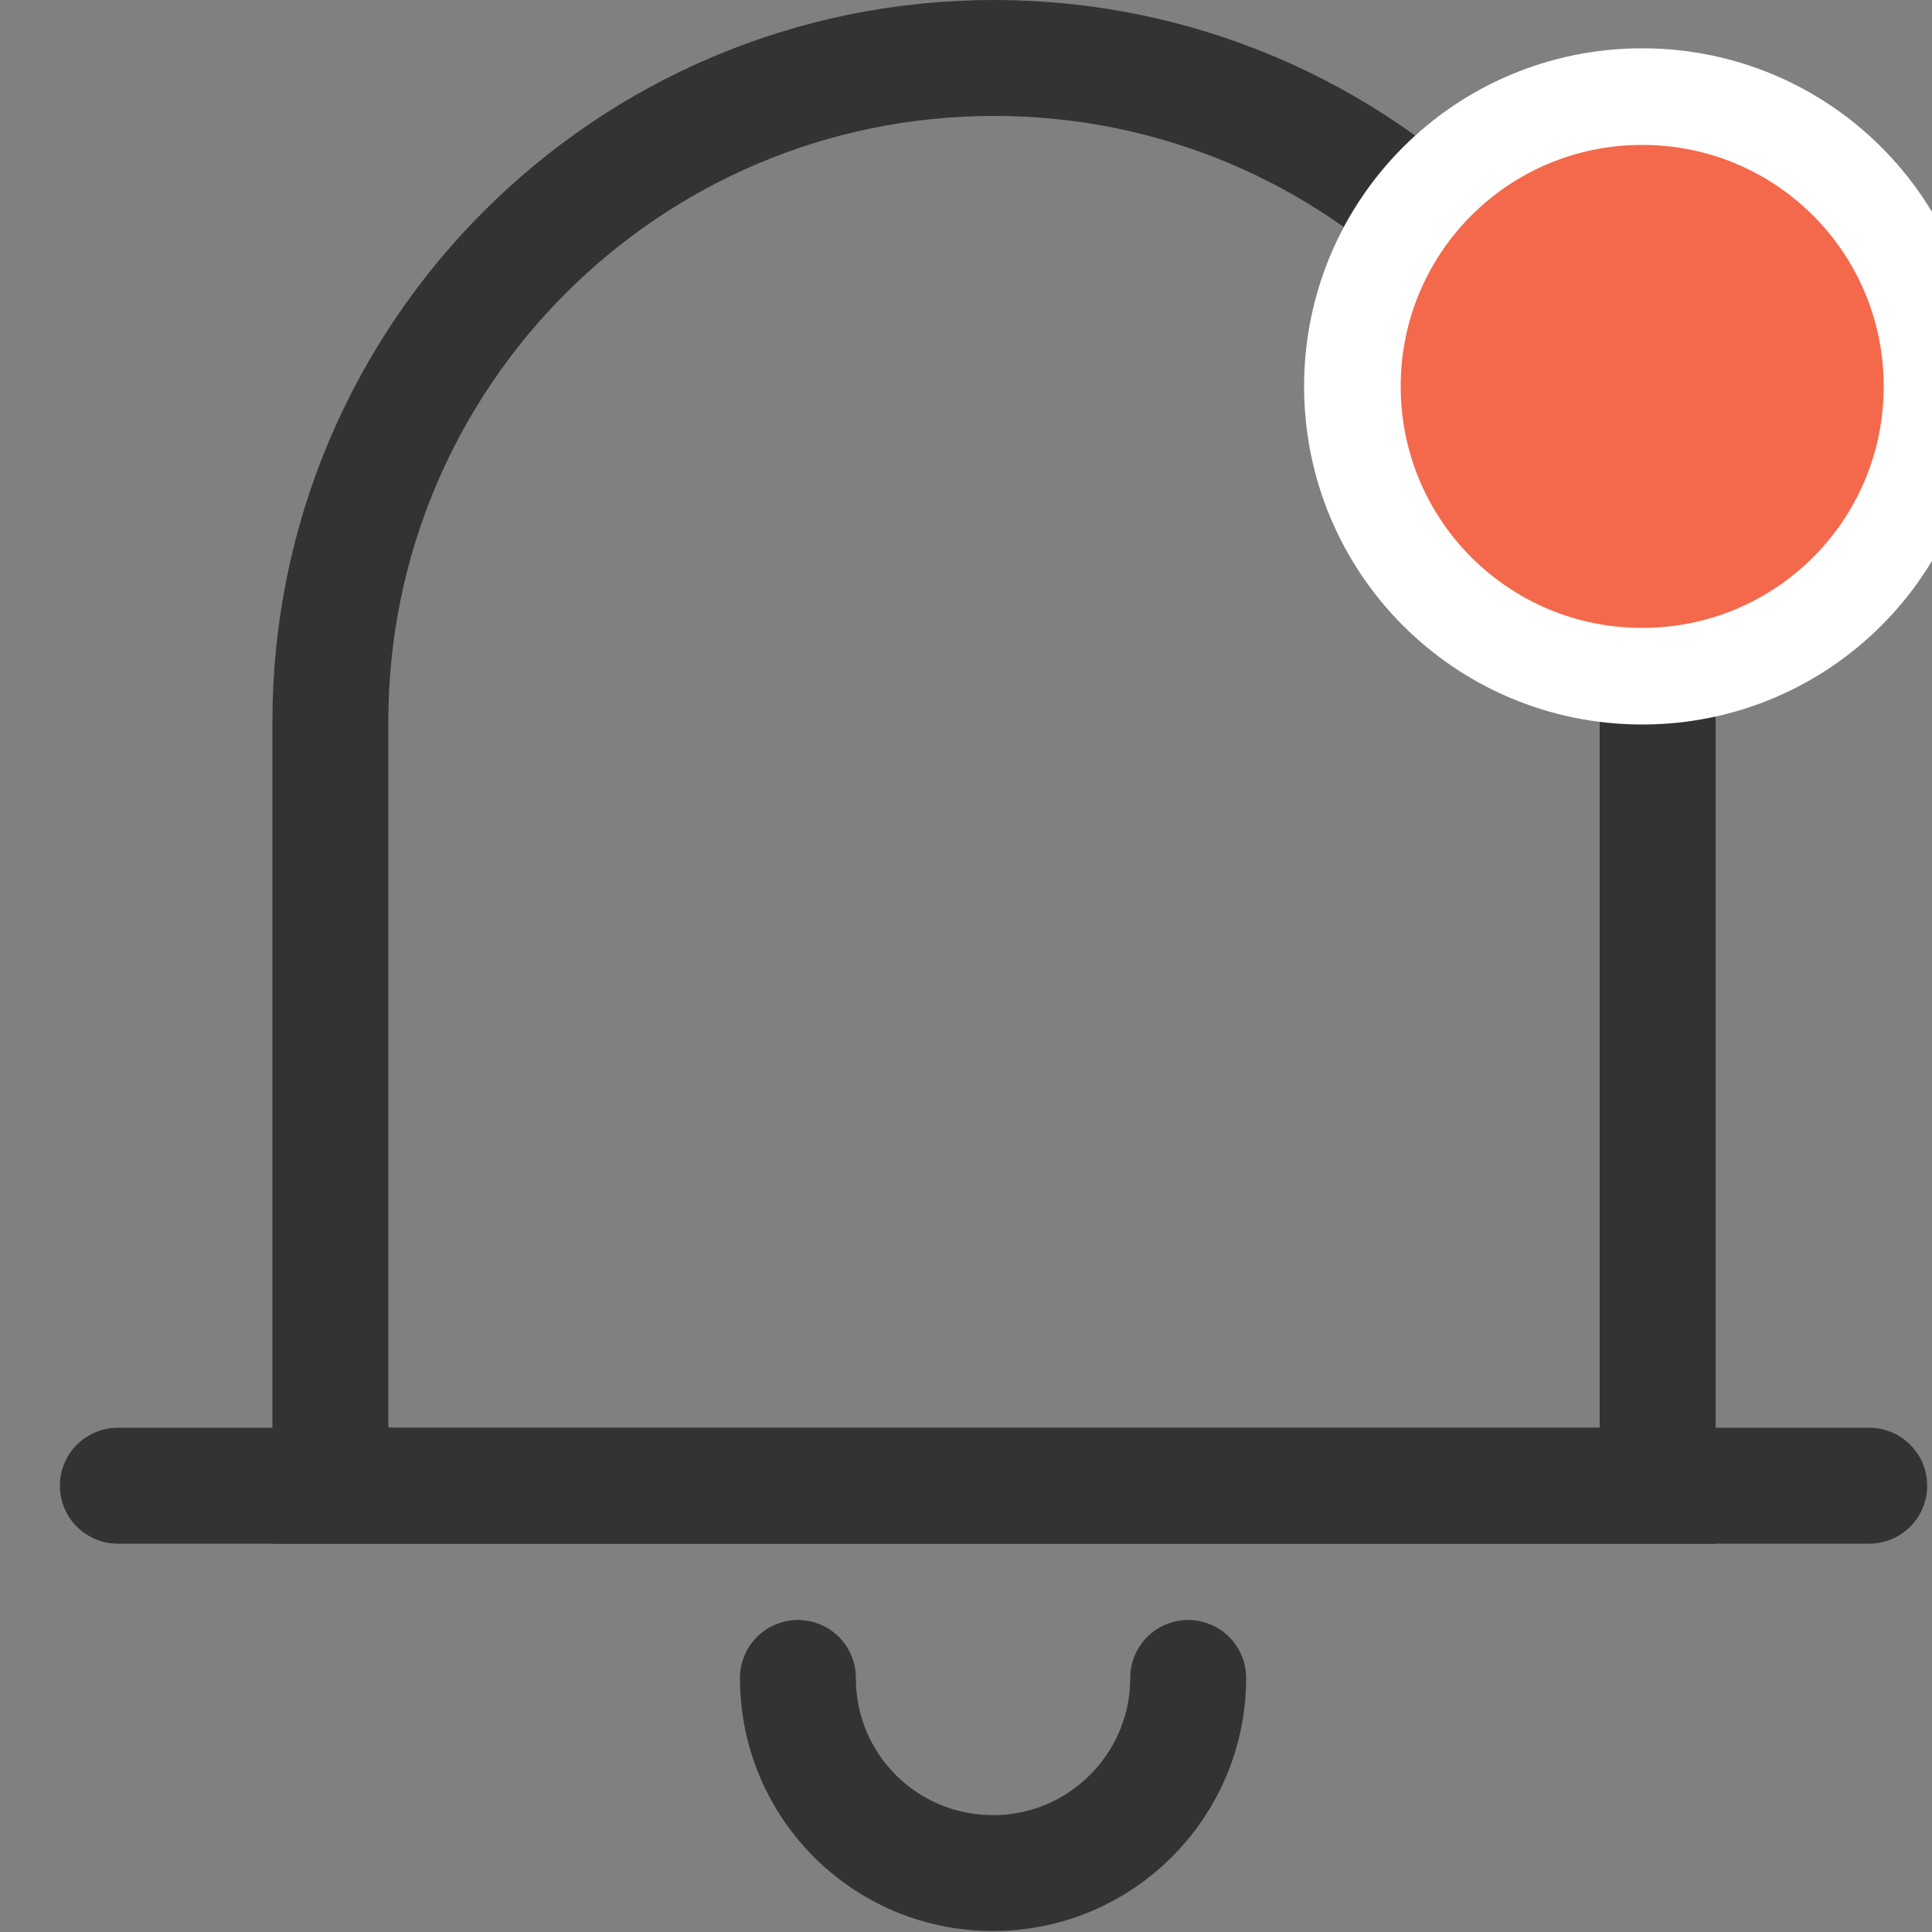 <svg version="1.2" baseProfile="tiny-ps" xmlns="http://www.w3.org/2000/svg" viewBox="0 0 20 20" width="20" height="20">
	<rect x="0" y="0" width="20" height="20" fill="#808080" stroke="none"/>
	<title>Chat Notification</title>
	<defs>
		<clipPath clipPathUnits="userSpaceOnUse" id="cp1">
			<path d="M-1 -2L23 -2L23 22L-1 22L-1 -2Z" />
		</clipPath>
	</defs>
	<style>
		tspan { white-space:pre }
		.shp0 { fill: none;stroke: #333333;stroke-linecap:round;stroke-width: 1.2 } 
		.shp1 { fill: #f4694c;stroke: #ffffff } 
	</style>
	<g id="Chat Notification">
		<g id="Notification">
			<g id="Notification" clip-path="url(#cp1)">
				<g id="Group">
					<path id="Vector" class="shp0" d="M3.42 15.38L3.42 7.47C3.42 3.68 6.49 0.6 10.29 0.6C14.08 0.6 17.16 3.67 17.16 7.47L17.16 15.38L17.15 15.38L3.42 15.38Z" />
					<path id="Vector" class="shp0" d="M1.22 15.38L19.35 15.38" />
					<path id="Vector" class="shp0" d="M12.3 17.37C12.3 18.48 11.4 19.39 10.28 19.39C9.16 19.39 8.26 18.49 8.26 17.37" />
				</g>
				<path id="Ellipse 174" class="shp1" d="M17 7C15.34 7 14 5.66 14 4C14 2.34 15.34 1 17 1C18.66 1 20 2.34 20 4C20 5.66 18.66 7 17 7Z" />
			</g>
		</g>
	</g>
</svg>